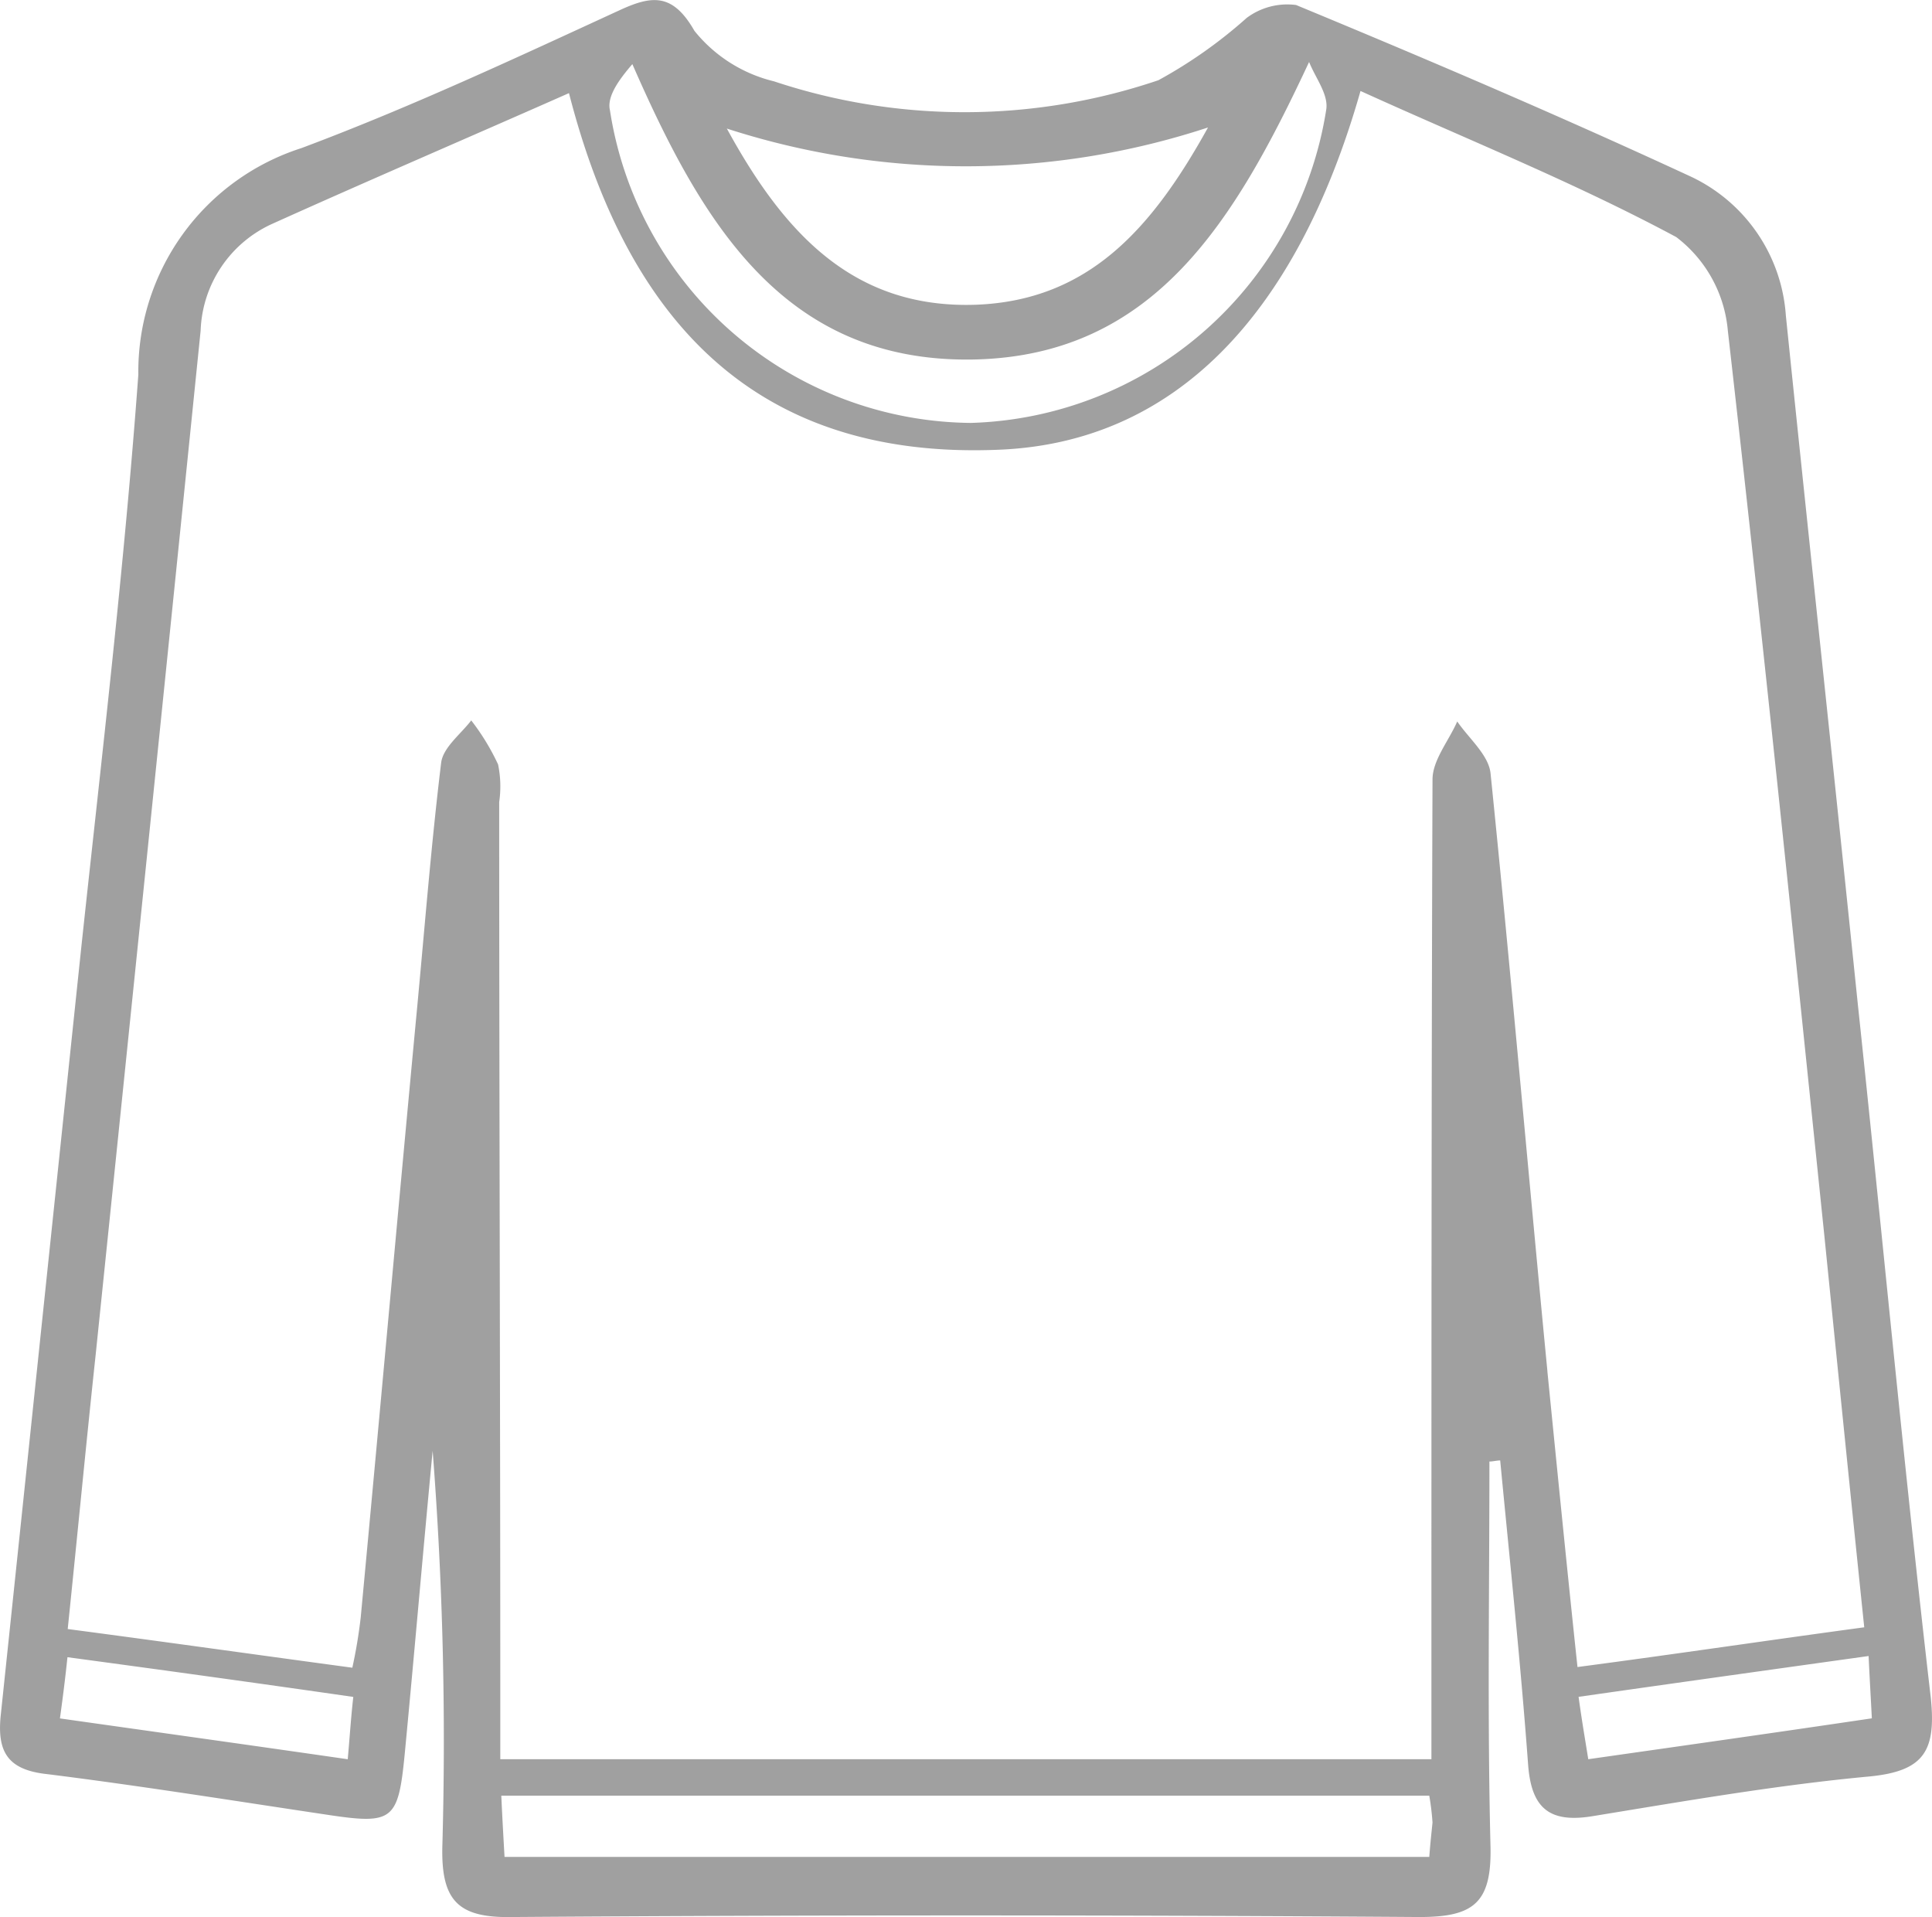 <svg xmlns="http://www.w3.org/2000/svg" viewBox="0 0 45.963 45.599">
  <defs>
    <style>
      .cls-1 {
        fill: none;
      }

      .cls-2 {
        fill: #a0a0a0;
      }
    </style>
  </defs>
  <g id="Group_272" data-name="Group 272" transform="translate(0.99 7.646)">
    <g id="Group_364" data-name="Group 364" transform="translate(-0.908 -7.58)">
      <path id="Path_942" data-name="Path 942" class="cls-1" d="M65.169,14.385a8.8,8.8,0,0,0,8.457-7.461c.051-.358-.256-.741-.409-1.124-1.763,3.756-3.679,7-8,7.077-4.522.077-6.464-3.3-8.074-7.052-.307.358-.613.741-.562,1.1A8.792,8.792,0,0,0,65.169,14.385Z" transform="translate(-42.183 -4.367)"/>
      <path id="Path_943" data-name="Path 943" class="cls-1" d="M73.528,16.016c2.683-.1,4.19-1.84,5.519-4.216a18.266,18.266,0,0,1-11.446.026C68.98,14.355,70.64,16.118,73.528,16.016Z" transform="translate(-50.389 -8.834)"/>
      <path id="Path_944" data-name="Path 944" class="cls-1" d="M5.5,155.656c2.351.332,4.548.639,6.847.971.051-.588.077-.971.128-1.482-2.3-.307-4.5-.613-6.8-.945C5.628,154.685,5.577,155.094,5.5,155.656Z" transform="translate(-4.156 -114.85)"/>
      <path id="Path_945" data-name="Path 945" class="cls-1" d="M48.175,35.762c-.741-7.205-1.456-14.385-2.3-21.564a3.285,3.285,0,0,0-1.226-2.223C42.221,10.7,39.666,9.65,37.137,8.5c-1.559,5.391-4.5,8.355-8.636,8.534-5.774.2-8.815-3.143-10.169-8.508-2.427,1.048-4.778,2.044-7.077,3.117a2.9,2.9,0,0,0-1.686,2.529c-.818,8.125-1.686,16.25-2.5,24.375-.23,2.146-.434,4.292-.664,6.515,2.325.332,4.5.613,6.771.92.077-.537.153-.869.2-1.2.46-4.88.92-9.735,1.354-14.615.179-1.916.332-3.807.562-5.723.051-.358.46-.664.715-1a7.675,7.675,0,0,1,.639,1.048,2.59,2.59,0,0,1,.026.894c0,7.077.026,14.129.026,21.207v1.559H38.849V46.57c0-7.231-.026-14.487.026-21.718,0-.46.383-.92.588-1.38.281.409.741.792.792,1.226.485,4.752.92,9.479,1.354,14.231.23,2.325.46,4.625.715,7.052,2.351-.332,4.548-.639,6.822-.945C48.788,41.843,48.481,38.8,48.175,35.762Z" transform="translate(-4.826 -6.377)"/>
      <path id="Path_946" data-name="Path 946" class="cls-1" d="M146.9,155.071c.1.562.153,1,.23,1.482,2.325-.332,4.5-.639,6.72-.971-.026-.511-.051-.92-.077-1.482C151.422,154.432,149.225,154.739,146.9,155.071Z" transform="translate(-109.428 -114.776)"/>
      <path id="Path_947" data-name="Path 947" class="cls-1" d="M46.6,167.1c.026.562.051,1,.077,1.456h22c.026-.332.051-.562.051-.818a6.177,6.177,0,0,0-.077-.639Z" transform="translate(-34.755 -124.454)"/>
      <path id="Path_948" data-name="Path 948" class="cls-2" d="M45.853,40.321c-.639-5.493-1.15-10.987-1.737-16.505-.562-5.468-1.15-10.91-1.712-16.378a3.949,3.949,0,0,0-2.3-3.322C37.012,2.685,33.9,1.356,30.752.053A1.614,1.614,0,0,0,29.577.36a11.209,11.209,0,0,1-2.1,1.482,14.367,14.367,0,0,1-9.147.026,3.475,3.475,0,0,1-1.891-1.2c-.511-.894-1-.843-1.737-.511-2.5,1.15-5.008,2.325-7.614,3.3A5.583,5.583,0,0,0,3.209,8.843c-.332,4.548-.869,9.07-1.354,13.593C1.216,28.516.578,34.623-.061,40.7c-.1.894.153,1.329,1.1,1.431,2.248.281,4.471.639,6.694.971,1.533.23,1.661.128,1.814-1.456.23-2.4.434-4.8.664-7.205a89.345,89.345,0,0,1,.23,9.428c-.026,1.278.383,1.686,1.661,1.661,7.205-.051,14.385-.051,21.59,0,1.278,0,1.712-.332,1.686-1.661-.077-3.066-.026-6.107-.026-9.173.077,0,.179-.026.256-.026.23,2.4.485,4.8.664,7.231.077,1.048.511,1.405,1.559,1.226C40,42.773,42.2,42.39,44.4,42.186,45.7,42.058,45.98,41.572,45.853,40.321ZM28.657,2.966c-1.329,2.4-2.836,4.114-5.519,4.216-2.887.1-4.548-1.661-5.928-4.19A18.449,18.449,0,0,0,28.657,2.966ZM14.962,1.459c1.635,3.73,3.577,7.1,8.1,7.026,4.318-.077,6.234-3.3,8-7.077.153.383.46.767.409,1.124a8.82,8.82,0,0,1-8.457,7.461,8.77,8.77,0,0,1-8.585-7.435C14.349,2.225,14.656,1.816,14.962,1.459ZM8.191,41.777c-2.3-.332-4.5-.639-6.847-.971.077-.562.128-.971.179-1.456,2.274.307,4.5.613,6.8.945C8.268,40.78,8.243,41.189,8.191,41.777ZM33.921,44.1h-22c-.026-.46-.051-.894-.077-1.456H33.921a6.177,6.177,0,0,1,.077.639C33.972,43.54,33.946,43.77,33.921,44.1Zm2.811-11.549c-.46-4.752-.869-9.479-1.354-14.231-.051-.434-.511-.818-.792-1.226-.2.46-.588.92-.588,1.38-.026,7.231-.026,14.487-.026,21.718v1.584H11.82V40.218c0-7.077-.026-14.129-.026-21.207a2.59,2.59,0,0,0-.026-.894,5.469,5.469,0,0,0-.639-1.048c-.256.332-.664.639-.715,1-.23,1.891-.383,3.807-.562,5.723C9.392,28.67,8.958,33.524,8.5,38.4a11.785,11.785,0,0,1-.2,1.2c-2.274-.307-4.446-.613-6.771-.92.23-2.223.434-4.369.664-6.515Q3.452,19.983,4.691,7.8A2.9,2.9,0,0,1,6.377,5.266c2.325-1.048,4.65-2.044,7.077-3.117,1.38,5.366,4.395,8.713,10.195,8.483,4.165-.153,7.1-3.143,8.636-8.534,2.529,1.15,5.084,2.172,7.512,3.475A3.137,3.137,0,0,1,41.024,7.8c.818,7.18,1.559,14.385,2.3,21.564.307,3.04.613,6.081.945,9.275-2.274.307-4.5.639-6.822.945C37.191,37.178,36.961,34.853,36.731,32.553Zm.971,9.224c-.077-.485-.153-.92-.23-1.482,2.325-.332,4.522-.639,6.9-.971.026.562.051.971.077,1.482C42.2,41.138,40.027,41.445,37.7,41.777Z" transform="translate(0 0)"/>
    </g>
  </g>
</svg>
